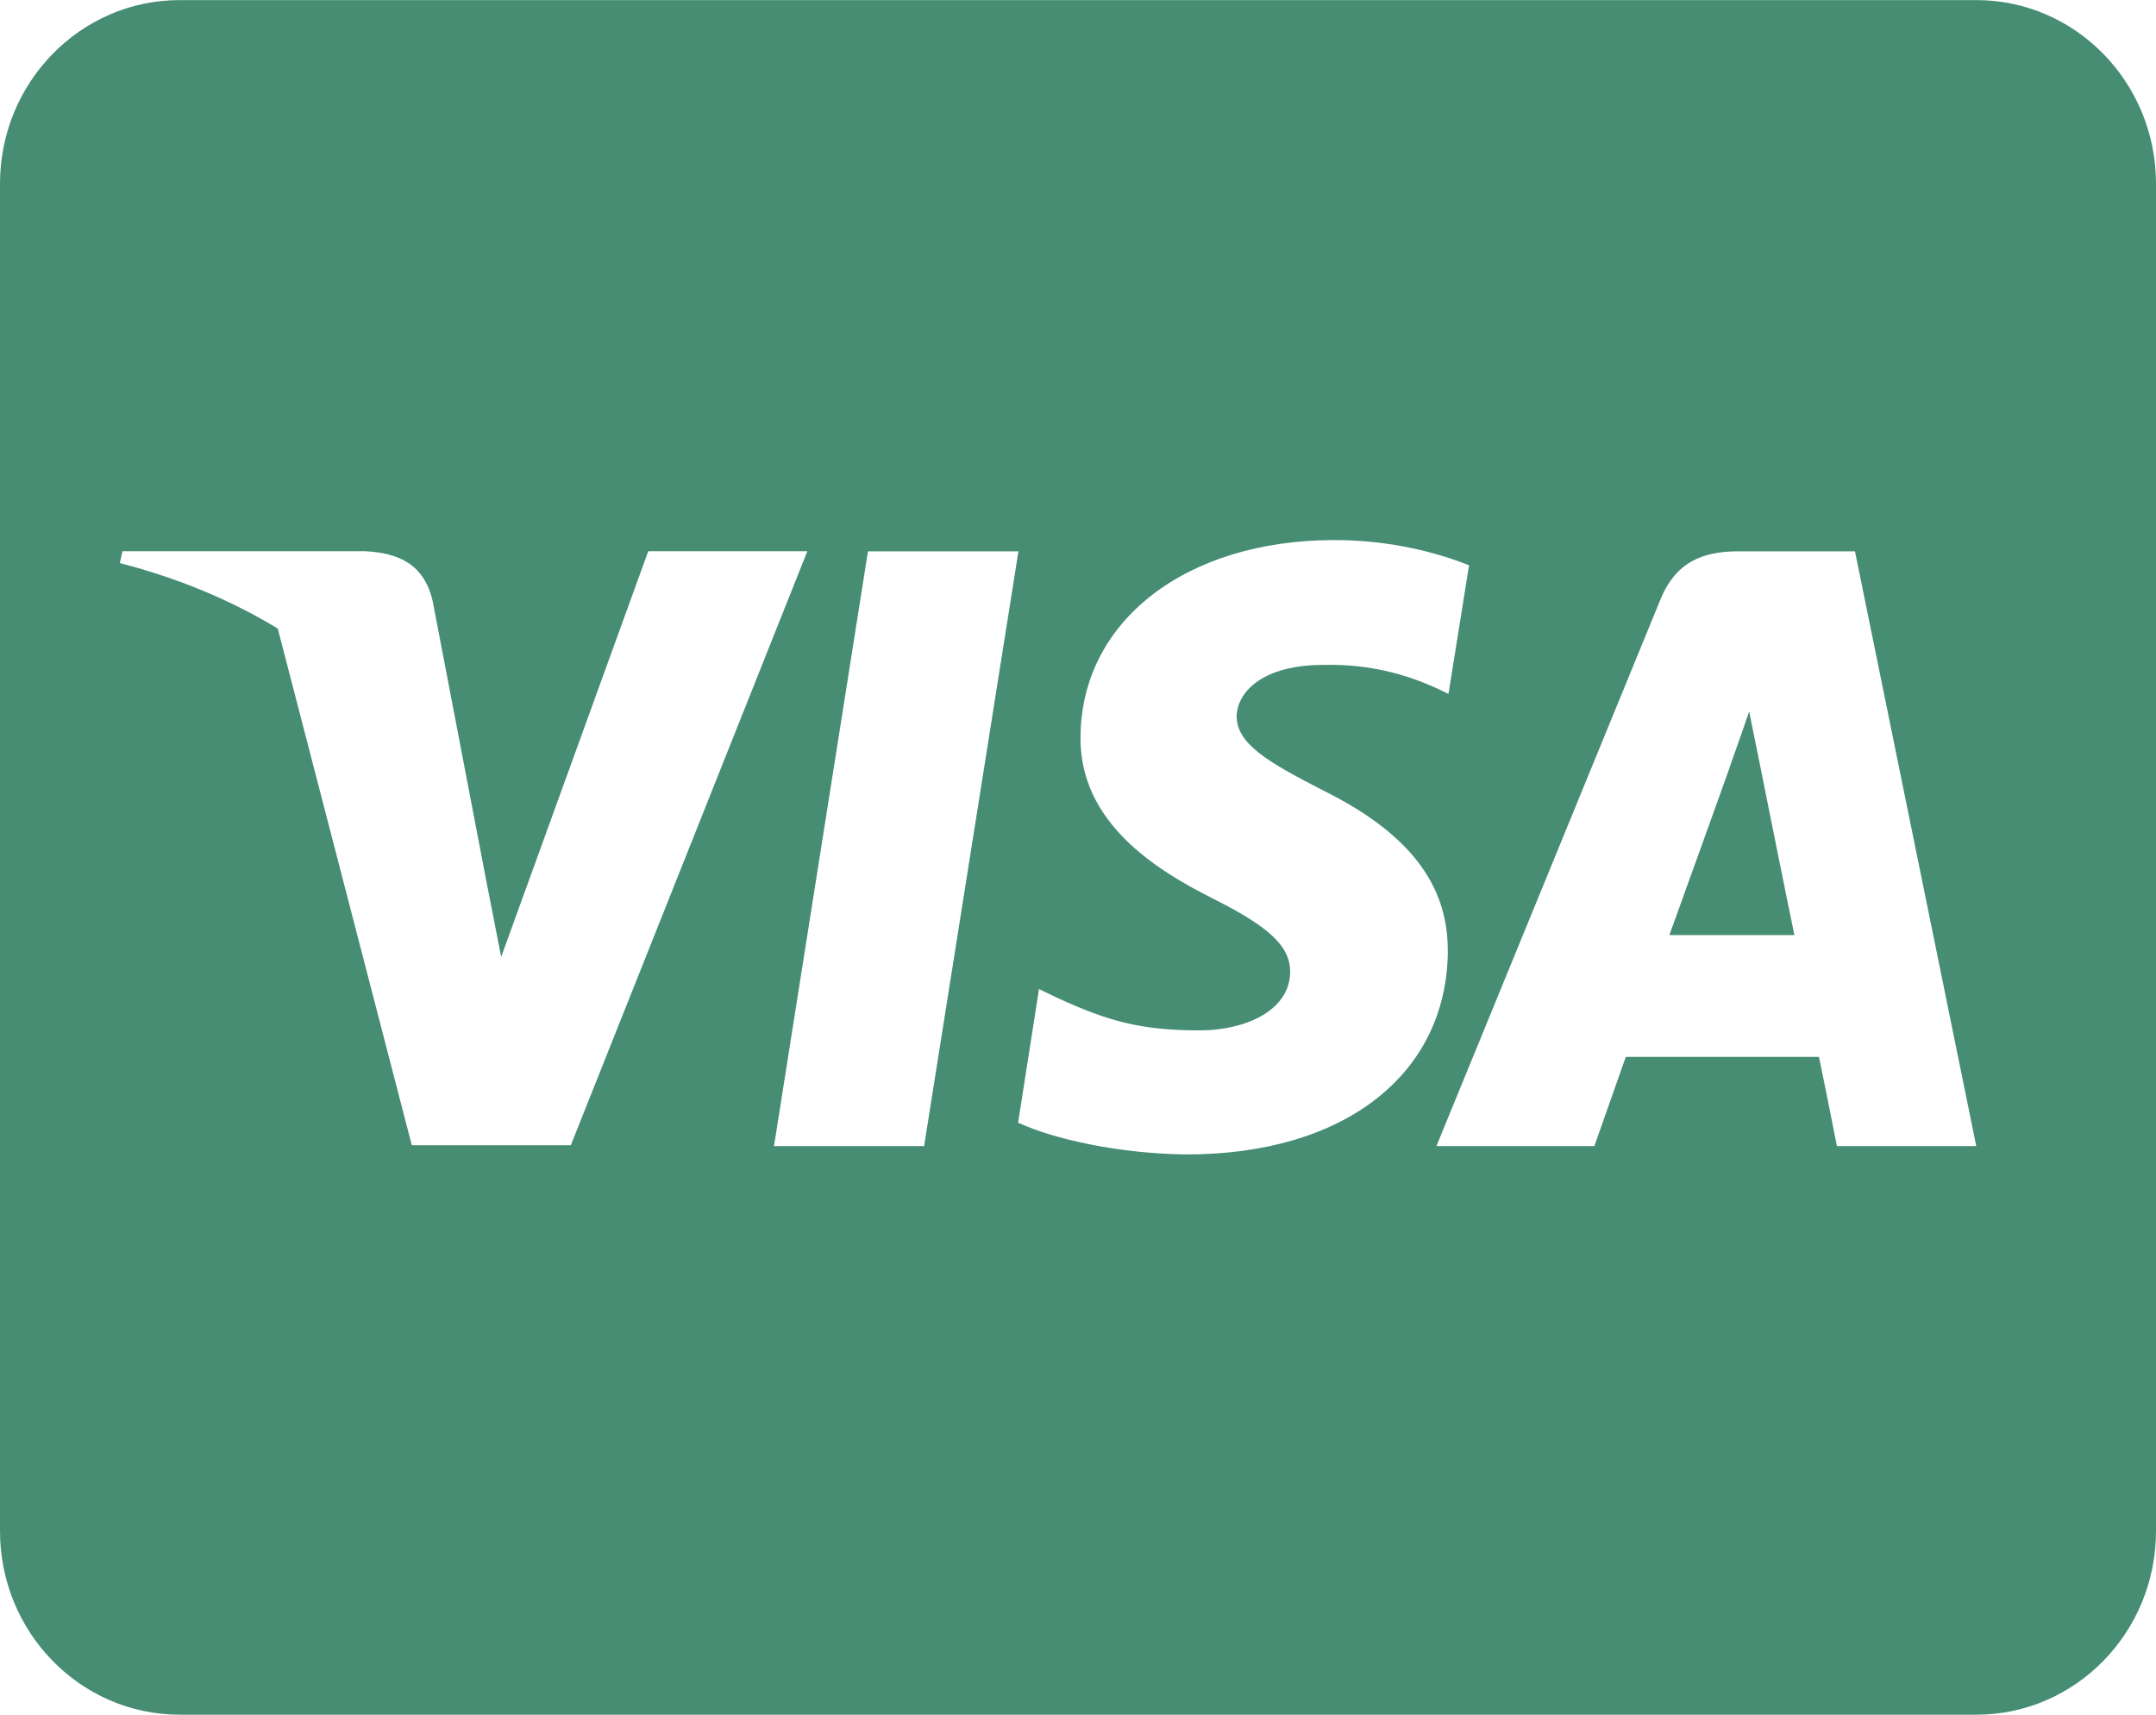 <svg enable-background="new 0 0 24 19.091" viewBox="0 0 24 19.091" xmlns="http://www.w3.org/2000/svg"><path d="m19.587 8.493s.317 1.585.388 1.918h-1.392c.138-.379.667-1.854.667-1.854-.008.013.138-.388.221-.635zm4.413-6.447v15c0 1.129-.896 2.045-2 2.045h-20c-1.104 0-2-.916-2-2.045v-15c0-1.129.896-2.045 2-2.045h20c1.104 0 2 .916 2 2.045zm-17.646 10.705 2.633-6.614h-1.771l-1.637 4.517-.179-.916-.583-3.043c-.096-.422-.392-.541-.758-.558h-2.696l-.029.132c.658.17 1.246.418 1.758.729l1.492 5.753zm3.933.009 1.05-6.622h-1.675l-1.046 6.622zm5.829-2.165c.008-.754-.442-1.33-1.404-1.803-.587-.303-.946-.507-.946-.818.008-.281.304-.571.962-.571.546-.013.946.119 1.246.251l.15.072.229-1.432c-.329-.132-.854-.281-1.5-.281-1.654 0-2.817.903-2.825 2.19-.012.95.833 1.479 1.467 1.798.646.324.867.537.867.823-.008.443-.525.648-1.004.648-.667 0-1.025-.106-1.571-.354l-.221-.106-.233 1.487c.392.183 1.117.345 1.867.354 1.758.004 2.904-.886 2.917-2.259zm5.883 2.165-1.35-6.622h-1.296c-.4 0-.704.119-.875.55l-2.488 6.072h1.758s.288-.818.35-.993h2.15c.05.234.2.993.2.993z" fill="#468d73"/></svg>